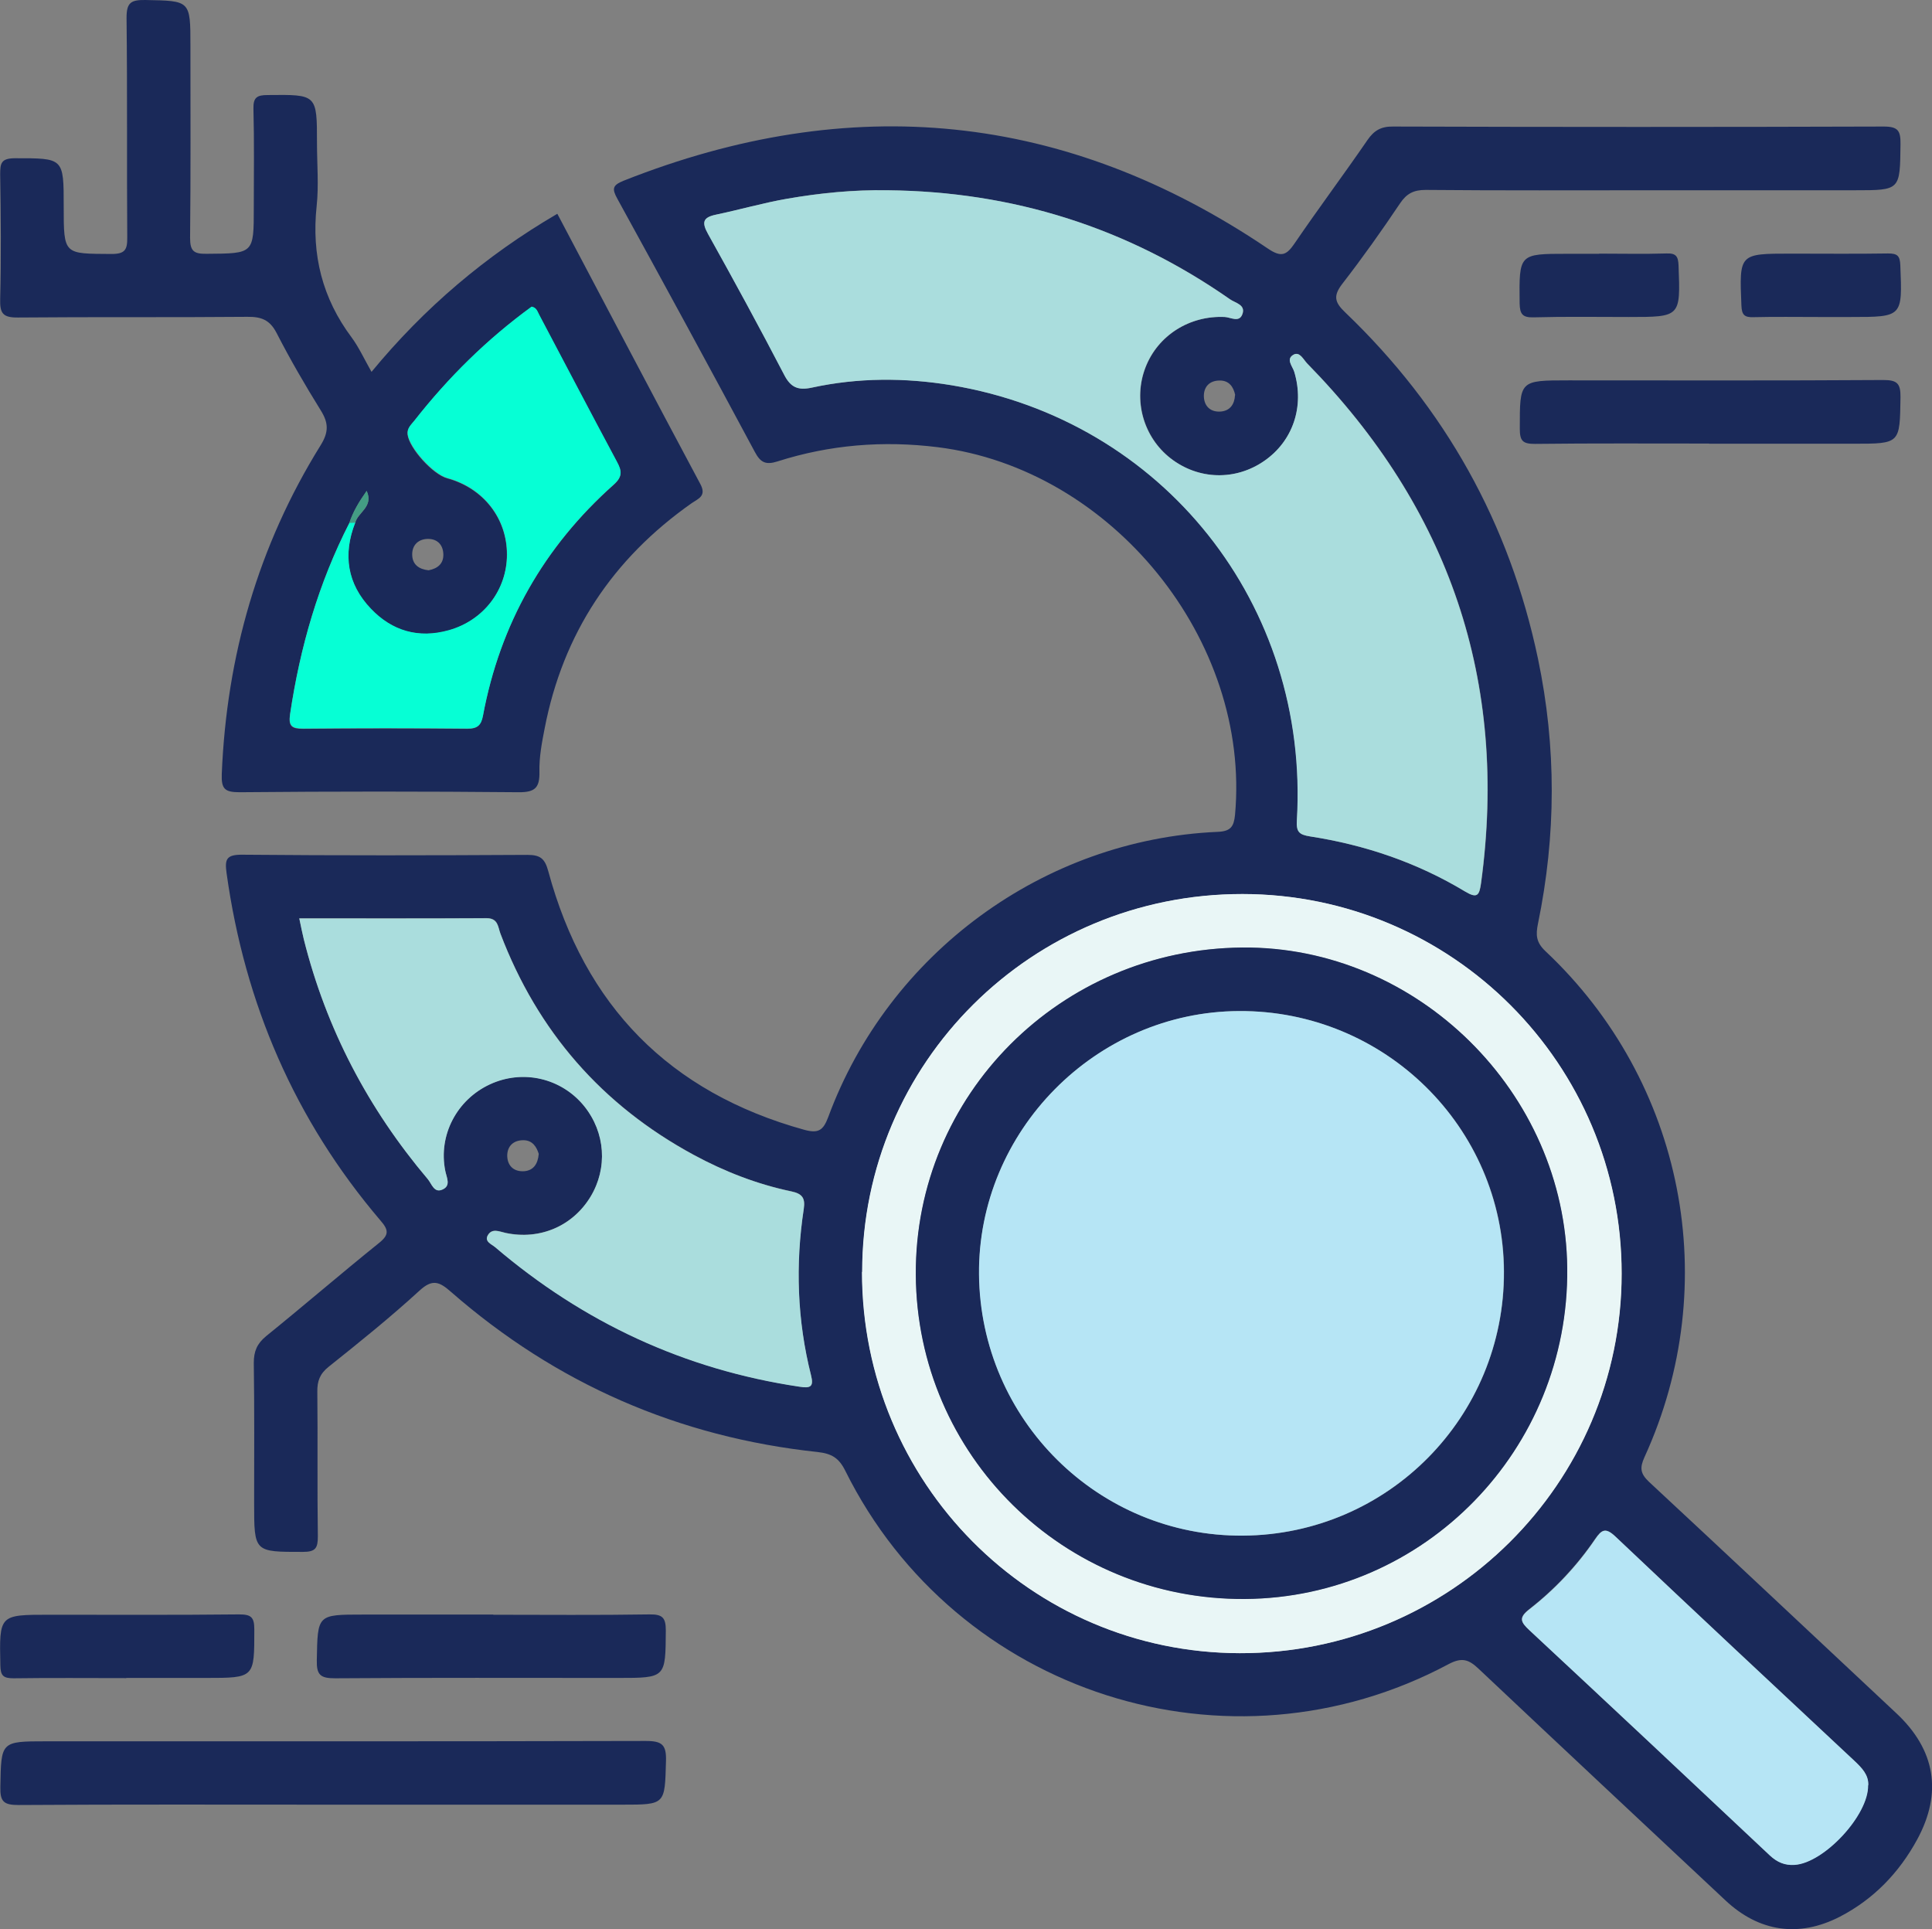 <?xml version="1.0" encoding="UTF-8"?><svg id="Layer_2" xmlns="http://www.w3.org/2000/svg" viewBox="0 0 111.6 111.43"><rect x="0" y="0" width="111.6" height="111.43" fill="#808080" stroke="none"/><defs><style>.cls-1{fill:#e9f6f6;}.cls-2{fill:#b6e5f5;}.cls-3{fill:#add;}.cls-4{fill:#c8cdd4;}.cls-5{fill:#06ffd5;}.cls-6{fill:#1a2959;}.cls-7{fill:#449d84;}</style></defs><g id="circles"><path class="cls-4" d="M49.8,73.47c0-12.1,9.81-21.84,21.97-21.83,12.11,.01,21.91,9.83,21.9,21.93,0,12.12-9.9,21.95-22.07,21.92-12.08-.03-21.81-9.86-21.81-22.02Zm21.96-18.74c-10.51,.09-18.92,8.52-18.86,18.9,.06,10.44,8.55,18.8,19.01,18.73,10.38-.07,18.73-8.64,18.62-19.11-.1-10.16-8.67-18.61-18.77-18.52Z"/></g><g id="Layer_1-2"><g id="_4wMrpB"><g><path class="cls-6" d="M95.49,10.99c-4.38,0-8.76,.02-13.14-.02-.69,0-1.1,.21-1.48,.78-1.06,1.58-2.16,3.13-3.33,4.64-.53,.69-.46,1.06,.16,1.65,5.77,5.52,9.5,12.19,11.14,20.01,1.07,5.1,1.05,10.2,0,15.3-.13,.64-.12,1.07,.43,1.59,8.02,7.54,10.3,19.22,5.72,29.23-.28,.62-.24,.95,.27,1.43,4.77,4.43,9.51,8.9,14.27,13.35,2.26,2.11,2.69,4.59,1.21,7.31-1.04,1.91-2.51,3.44-4.46,4.45-2.37,1.22-4.67,.88-6.61-.94-4.75-4.45-9.51-8.9-14.25-13.37-.57-.54-.96-.69-1.74-.28-12.68,6.78-28.45,1.72-34.85-11.16-.37-.75-.79-1-1.61-1.09-8.02-.86-15.09-3.94-21.17-9.25-.67-.59-1.07-.76-1.82-.07-1.68,1.54-3.47,2.98-5.25,4.4-.51,.41-.66,.83-.65,1.45,.03,2.78-.01,5.56,.03,8.34,0,.67-.12,.9-.86,.9-2.82,0-2.82,.03-2.82-2.81,0-2.7,.02-5.41-.02-8.11,0-.67,.19-1.11,.71-1.54,2.19-1.77,4.32-3.61,6.52-5.38,.6-.48,.56-.76,.08-1.31-4.94-5.8-7.83-12.51-8.88-20.04-.11-.8-.04-1.09,.91-1.08,5.48,.05,10.97,.04,16.46,.01,.74,0,1.01,.2,1.21,.94,2.1,7.77,6.99,12.78,14.79,14.94,.81,.22,1.09,.04,1.38-.73,3.49-9.47,12.45-16.04,22.49-16.48,.77-.03,.94-.31,1.01-.98,.92-10.09-7.12-19.99-17.18-21.24-3.16-.39-6.23-.14-9.24,.82-.69,.22-.99,.07-1.32-.55-2.62-4.89-5.27-9.76-7.94-14.62-.32-.58-.28-.78,.36-1.04,13.1-5.19,25.52-3.99,37.22,3.92,.77,.52,1.07,.39,1.54-.3,1.37-2.01,2.83-3.96,4.21-5.97,.38-.55,.78-.79,1.48-.78,9.45,.03,18.89,.03,28.34,0,.84,0,.98,.25,.97,1.02-.03,2.66,0,2.66-2.62,2.66-3.89,0-7.77,0-11.66,0Zm-44.22,0c-1.95-.04-3.88,.15-5.8,.49-1.38,.24-2.74,.64-4.11,.92-.77,.16-.83,.46-.45,1.12,1.5,2.69,2.97,5.39,4.39,8.12,.39,.74,.82,.92,1.6,.75,2.67-.58,5.37-.59,8.06-.14,12.23,2.02,20.7,12.69,19.96,25.14-.04,.66,.13,.82,.75,.92,3.18,.49,6.2,1.52,8.96,3.18,.71,.43,.83,.23,.93-.5,1.58-11.65-1.84-21.62-10.04-29.99-.22-.22-.43-.7-.78-.52-.49,.25-.07,.67,.03,1,.59,1.99-.08,3.99-1.73,5.14-1.67,1.16-3.82,1.1-5.42-.15-1.57-1.23-2.17-3.37-1.45-5.24,.72-1.86,2.56-3.02,4.59-2.92,.34,.02,.83,.33,1.01-.16,.2-.55-.42-.65-.71-.86-5.94-4.15-12.55-6.22-19.78-6.3Zm-1.47,62.48c0,12.16,9.73,21.99,21.81,22.02,12.16,.03,22.06-9.79,22.07-21.92,0-12.1-9.8-21.92-21.9-21.93-12.17-.01-21.97,9.73-21.97,21.83ZM17.29,53.05c.1,.46,.17,.83,.26,1.2,1.3,5.18,3.71,9.78,7.16,13.85,.22,.26,.36,.81,.83,.61,.53-.22,.26-.69,.18-1.09-.41-2.04,.66-4.1,2.57-4.99,1.91-.89,4.15-.37,5.46,1.26,1.22,1.52,1.37,3.57,.36,5.23-1.03,1.7-2.92,2.51-4.9,2.09-.37-.08-.78-.29-1.03,.13-.22,.37,.21,.51,.42,.69,5.1,4.34,10.94,7.07,17.58,8.06,.65,.1,.84,0,.67-.65-.81-3.18-.92-6.39-.42-9.63,.1-.63-.11-.87-.72-1-1.98-.41-3.86-1.14-5.64-2.11-5.3-2.87-9.01-7.13-11.16-12.77-.15-.39-.12-.91-.81-.9-3.57,.02-7.15,.01-10.81,.01Zm90.62,50.07c.03-.6-.36-1.01-.79-1.41-4.61-4.31-9.22-8.62-13.81-12.96-.57-.54-.79-.4-1.17,.14-1.06,1.55-2.34,2.91-3.81,4.06-.63,.49-.49,.74,0,1.2,4.65,4.33,9.28,8.67,13.9,13.02,.42,.39,.87,.58,1.43,.54,1.69-.11,4.28-2.88,4.24-4.6ZM71.35,22.82c-.1-.49-.37-.85-.9-.84-.58,0-.93,.36-.91,.94,.03,.58,.42,.9,.99,.85,.52-.05,.78-.41,.81-.95ZM31.12,66.65c-.12-.39-.35-.79-.89-.79-.58,0-.94,.35-.93,.92,.02,.58,.4,.91,.98,.87,.52-.04,.79-.4,.84-1Z"/><path class="cls-6" d="M32.2,12.36c2.78,5.26,5.49,10.43,8.25,15.59,.38,.7-.11,.85-.49,1.11-4.57,3.21-7.44,7.53-8.5,13.02-.16,.82-.32,1.66-.3,2.49,.02,.93-.25,1.2-1.21,1.19-5.37-.05-10.74-.05-16.11,0-.86,0-1.06-.19-1.03-1.05,.28-6.82,2.1-13.18,5.71-18.99,.48-.77,.46-1.3,0-2.03-.9-1.45-1.76-2.93-2.54-4.45-.39-.76-.88-.95-1.69-.94-4.42,.04-8.83,0-13.25,.04-.89,.01-1.05-.25-1.03-1.07,.06-2.4,.04-4.8,0-7.2,0-.63,.05-.92,.83-.93,2.84,0,2.84-.04,2.84,2.78s0,2.73,2.76,2.75c.78,0,.92-.24,.91-.96-.03-4.23,.01-8.45-.04-12.68C7.31,.15,7.56-.01,8.39,0c2.61,.05,2.61,.01,2.61,2.66,0,3.69,.02,7.39-.02,11.08,0,.77,.22,.93,.95,.92,2.73-.02,2.73,.01,2.73-2.66,0-1.9,.03-3.81-.02-5.71-.02-.67,.21-.8,.83-.8,2.84-.03,2.84-.05,2.84,2.77,0,1.22,.11,2.45-.02,3.65-.3,2.81,.33,5.32,2.02,7.58,.42,.57,.72,1.23,1.15,1.99,3.05-3.7,6.59-6.71,10.73-9.13Zm-11.68,17.84c.14-.6,1.08-.92,.66-1.84-.45,.64-.79,1.21-1,1.85-1.79,3.49-2.85,7.19-3.43,11.06-.1,.69,.11,.83,.76,.83,3.16-.03,6.32-.03,9.48,0,.59,0,.79-.21,.9-.74,.99-5.31,3.52-9.76,7.55-13.35,.54-.48,.47-.81,.18-1.34-1.51-2.81-2.99-5.64-4.48-8.47-.1-.19-.15-.43-.44-.47-2.57,1.87-4.81,4.08-6.77,6.58-.18,.23-.43,.43-.39,.79,.09,.79,1.46,2.31,2.29,2.53,2.09,.57,3.46,2.32,3.45,4.42,0,2.05-1.36,3.81-3.37,4.37-1.74,.48-3.27,.03-4.49-1.24-1.36-1.43-1.63-3.13-.91-4.97Zm4.24,2.74c.52-.1,.86-.38,.85-.91-.01-.57-.36-.93-.95-.9-.52,.03-.85,.37-.85,.89,0,.59,.39,.86,.94,.92Z"/><path class="cls-6" d="M19.12,104.24c-6.02,0-12.04-.02-18.05,.02-.86,0-1.07-.2-1.05-1.05,.05-2.62,.01-2.63,2.66-2.63,11.54,0,23.08,.01,34.62-.02,.95,0,1.2,.22,1.17,1.17-.07,2.51-.02,2.51-2.54,2.51H19.12Z"/><path class="cls-6" d="M98.72,25.62c-3.35,0-6.7-.02-10.05,.02-.7,0-.88-.16-.88-.87,0-2.8-.03-2.8,2.82-2.8,6.06,0,12.11,.02,18.17-.02,.79,0,1.01,.18,1,.99-.04,2.69,0,2.69-2.71,2.69s-5.56,0-8.34,0Z"/><path class="cls-6" d="M28.49,93.27c3.01,0,6.02,.03,9.03-.02,.75-.01,.94,.19,.94,.93-.02,2.74,.01,2.74-2.77,2.74-5.45,0-10.89-.02-16.34,.02-.85,0-1.07-.2-1.05-1.05,.05-2.63,.01-2.63,2.66-2.63s5.03,0,7.54,0Z"/><path class="cls-6" d="M7.29,96.93c-2.17,0-4.34-.02-6.51,.01-.59,0-.75-.15-.76-.75-.06-2.92-.08-2.92,2.82-2.92,3.66,0,7.31,.02,10.97-.02,.7,0,.88,.16,.88,.87,0,2.8,.03,2.8-2.82,2.8-1.52,0-3.05,0-4.57,0Z"/><path class="cls-6" d="M92.38,14.65c1.29,0,2.59,.03,3.88-.01,.55-.02,.68,.16,.7,.7,.11,2.97,.13,2.97-2.88,2.97-1.83,0-3.66-.03-5.48,.02-.65,.02-.81-.18-.82-.82-.03-2.85-.05-2.85,2.76-2.85,.61,0,1.22,0,1.83,0Z"/><path class="cls-6" d="M105.07,18.31c-1.26,0-2.51-.02-3.77,.01-.54,.02-.69-.13-.71-.69-.12-2.98-.14-2.98,2.87-2.98,1.87,0,3.73,.02,5.6-.01,.54,0,.69,.13,.71,.69,.12,2.98,.14,2.98-2.87,2.98-.61,0-1.22,0-1.83,0Z"/><path class="cls-3" d="M51.27,10.99c7.24,.07,13.84,2.15,19.78,6.3,.3,.21,.92,.31,.71,.86-.18,.5-.67,.18-1.01,.16-2.03-.1-3.88,1.06-4.59,2.92-.72,1.87-.13,4.01,1.45,5.24,1.61,1.25,3.75,1.31,5.42,.15,1.66-1.15,2.33-3.15,1.73-5.14-.1-.33-.51-.74-.03-1,.35-.18,.56,.29,.78,.52,8.2,8.37,11.62,18.34,10.04,29.99-.1,.73-.21,.93-.93,.5-2.77-1.67-5.78-2.69-8.96-3.18-.62-.1-.79-.26-.75-.92,.74-12.45-7.73-23.11-19.96-25.14-2.69-.44-5.39-.44-8.06,.14-.79,.17-1.22,0-1.6-.75-1.42-2.73-2.89-5.43-4.39-8.12-.37-.67-.31-.96,.45-1.12,1.38-.29,2.73-.68,4.11-.92,1.91-.33,3.85-.52,5.8-.49Z"/><path class="cls-1" d="M49.8,73.47c0-12.1,9.81-21.84,21.97-21.83,12.11,.01,21.91,9.83,21.9,21.93,0,12.12-9.9,21.95-22.07,21.92-12.08-.03-21.81-9.86-21.81-22.02Zm21.96-18.74c-10.51,.09-18.92,8.52-18.86,18.9,.06,10.44,8.55,18.8,19.01,18.73,10.38-.07,18.73-8.64,18.62-19.11-.1-10.16-8.67-18.61-18.77-18.52Z"/><path class="cls-3" d="M17.29,53.05c3.66,0,7.24,.01,10.81-.01,.68,0,.66,.51,.81,.9,2.14,5.63,5.86,9.9,11.16,12.77,1.78,.96,3.65,1.69,5.64,2.11,.61,.13,.81,.36,.72,1-.49,3.23-.38,6.45,.42,9.63,.16,.65-.03,.75-.67,.65-6.64-.99-12.48-3.71-17.58-8.06-.2-.17-.63-.32-.42-.69,.25-.42,.66-.21,1.03-.13,1.98,.42,3.87-.4,4.9-2.09,1-1.66,.86-3.71-.36-5.23-1.32-1.63-3.55-2.15-5.46-1.26-1.91,.89-2.98,2.94-2.57,4.99,.08,.41,.35,.87-.18,1.09-.47,.2-.61-.35-.83-.61-3.44-4.07-5.86-8.67-7.16-13.85-.09-.36-.16-.73-.26-1.2Z"/><path class="cls-2" d="M107.91,103.12c.04,1.72-2.54,4.49-4.24,4.6-.57,.04-1.01-.15-1.43-.54-4.62-4.35-9.26-8.7-13.9-13.02-.49-.46-.63-.71,0-1.2,1.48-1.15,2.76-2.51,3.81-4.06,.37-.55,.6-.68,1.17-.14,4.58,4.34,9.2,8.65,13.81,12.96,.42,.4,.82,.8,.79,1.41Z"/><path class="cls-5" d="M20.52,30.19c-.72,1.84-.46,3.54,.91,4.97,1.22,1.28,2.74,1.73,4.49,1.24,2.01-.56,3.36-2.32,3.37-4.37,0-2.1-1.36-3.85-3.45-4.42-.83-.23-2.19-1.75-2.29-2.53-.04-.36,.21-.56,.39-.79,1.96-2.5,4.2-4.71,6.77-6.58,.29,.05,.34,.29,.44,.47,1.49,2.82,2.97,5.65,4.48,8.47,.29,.53,.35,.87-.18,1.34-4.03,3.59-6.56,8.04-7.55,13.35-.1,.54-.31,.75-.9,.74-3.16-.03-6.32-.03-9.48,0-.65,0-.86-.14-.76-.83,.57-3.86,1.64-7.57,3.43-11.06,.11,0,.23,0,.34-.01Z"/><path class="cls-7" d="M20.52,30.19c-.11,0-.23,0-.34,.01,.21-.64,.55-1.21,1-1.85,.42,.92-.53,1.24-.66,1.84Z"/><path class="cls-6" d="M71.76,54.73c10.1-.09,18.67,8.36,18.77,18.52,.11,10.48-8.24,19.04-18.62,19.11-10.46,.07-18.95-8.3-19.01-18.73-.06-10.38,8.35-18.81,18.86-18.9Zm-.19,3.67c-8.28,.05-15.09,6.94-15.01,15.21,.07,8.4,6.9,15.15,15.25,15.09,8.38-.06,15.1-6.87,15.07-15.26-.04-8.34-6.9-15.08-15.3-15.04Z"/><path class="cls-2" d="M71.57,58.4c8.4-.05,15.26,6.7,15.3,15.04,.04,8.39-6.69,15.2-15.07,15.26-8.35,.06-15.17-6.69-15.25-15.09-.07-8.27,6.74-15.17,15.01-15.21Z"/></g></g></g></svg>